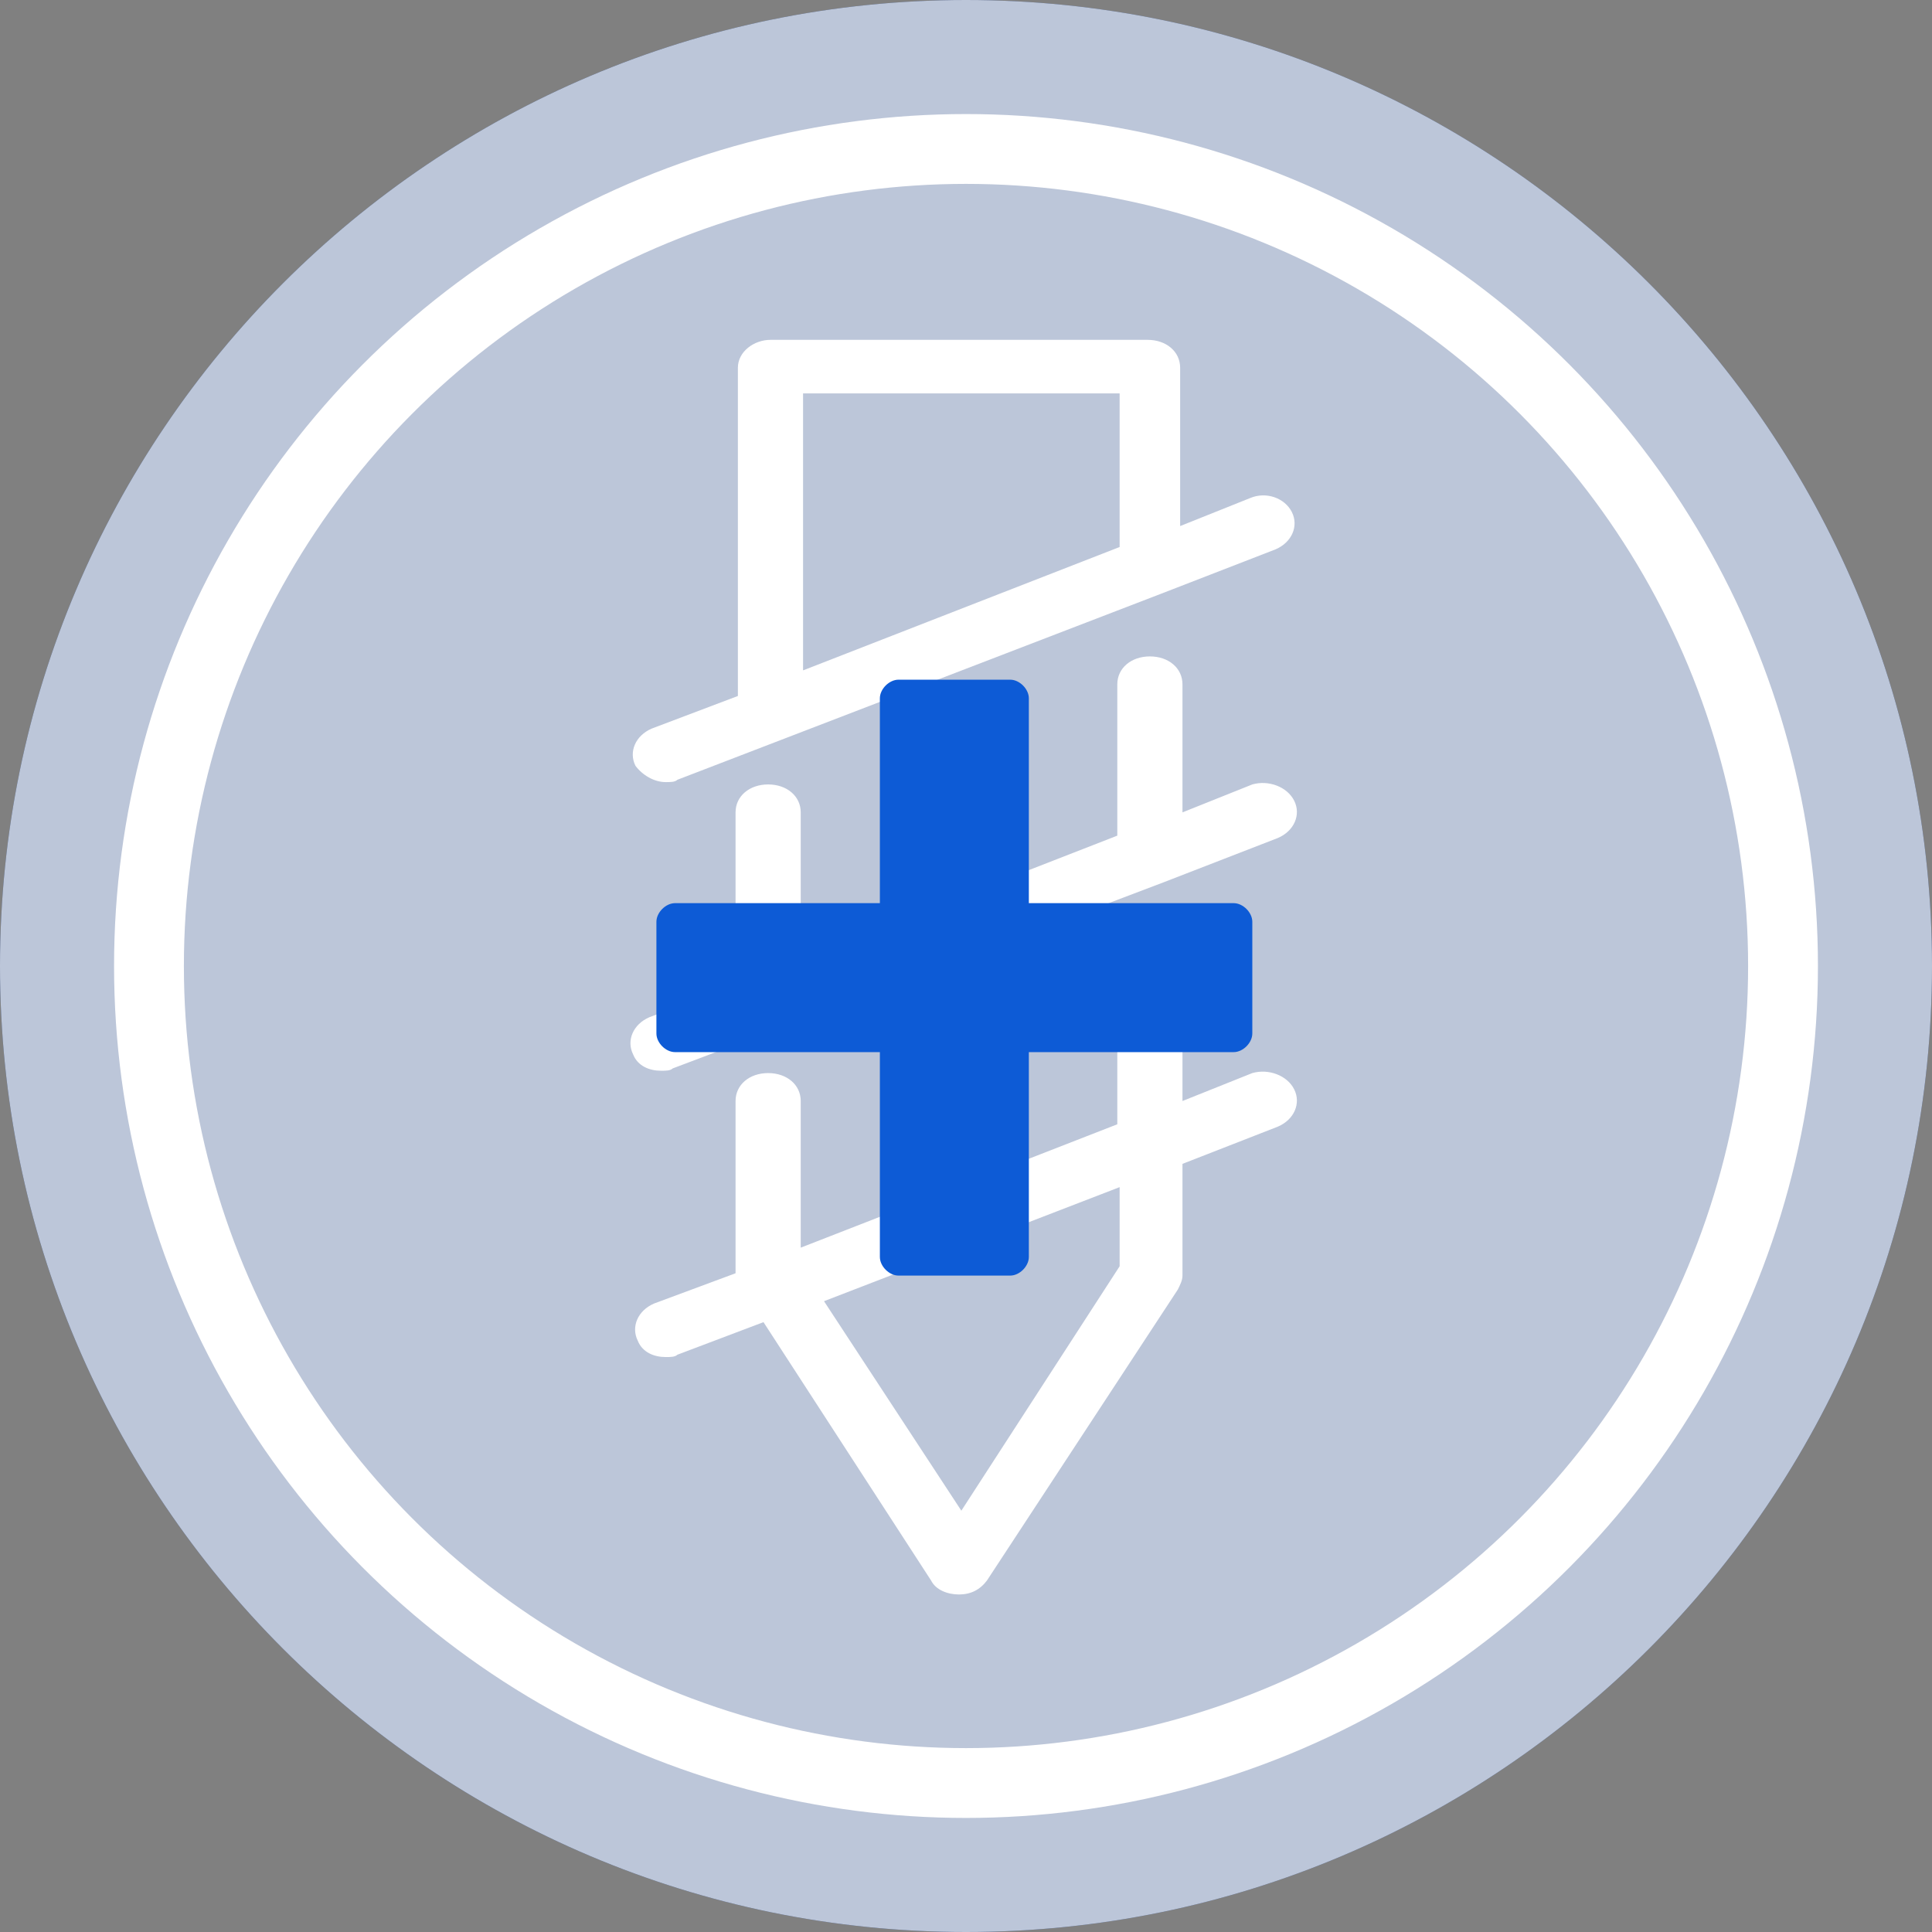 <?xml version="1.0" encoding="utf-8"?>
<!-- Generator: Adobe Illustrator 19.2.1, SVG Export Plug-In . SVG Version: 6.00 Build 0)  -->
<svg version="1.1" id="Capa_1" xmlns="http://www.w3.org/2000/svg" xmlns:xlink="http://www.w3.org/1999/xlink" x="0px" y="0px"
	 viewBox="0 0 83 83" style="enable-background:new 0 0 83 83;" xml:space="preserve">
<rect x="0" y="0" width="83" height="83" fill="#808080" stroke="none"/>
<style type="text/css">
	.st0{fill:#1F3F7E;}
	.st1{fill:none;stroke:#FFFFFF;stroke-width:3;stroke-miterlimit:10;}
	.st2{fill:#FFFFFF;}
	.st3{opacity:0.7;fill:#FFFFFF;}
	.st4{fill:#0D5BD6;}
</style>
<path class="st0" d="M83,41.5C83,64.4,64.4,83,41.5,83S0,64.4,0,41.5S18.6,0,41.5,0S83,18.6,83,41.5"/>
<circle class="st1" cx="41.5" cy="41.5" r="35.1"/>
<g>
	<path class="st2" d="M28.6,33.6c0.2,0,0.4,0,0.5-0.1l20.8-8l0,0l4.9-1.9c0.7-0.3,1-1,0.7-1.6s-1.1-0.9-1.8-0.6l-3,1.2v-6.8
		c0-0.7-0.6-1.2-1.4-1.2H33.1c-0.7,0-1.4,0.5-1.4,1.2v14.1L28,31.3c-0.7,0.3-1,1-0.7,1.6C27.6,33.3,28.1,33.6,28.6,33.6z M34.5,16.9
		h13.6v6.6l-13.6,5.3V16.9L34.5,16.9z"/>
	<path class="st2" d="M53.8,33.7l-3,1.2v-5.5c0-0.7-0.6-1.2-1.4-1.2S48,28.7,48,29.4v6.5l-13.6,5.3v-6.3c0-0.7-0.6-1.2-1.4-1.2
		s-1.4,0.5-1.4,1.2v7.4l-3.7,1.4c-0.7,0.3-1,1-0.7,1.6c0.2,0.5,0.7,0.7,1.2,0.7c0.2,0,0.4,0,0.5-0.1l4.5-1.7l0,0L50,37.9l0,0
		l4.9-1.9c0.7-0.3,1-1,0.7-1.6C55.3,33.8,54.5,33.5,53.8,33.7z"/>
	<path class="st2" d="M53.8,46.1l-3,1.2v-5.8c0-0.7-0.6-1.2-1.4-1.2S48,40.8,48,41.5v6.8l-13.6,5.3v-6.3c0-0.7-0.6-1.2-1.4-1.2
		s-1.4,0.5-1.4,1.2v7.4L28.1,56c-0.7,0.3-1,1-0.7,1.6c0.2,0.5,0.7,0.7,1.2,0.7c0.2,0,0.4,0,0.5-0.1l3.7-1.4L40,67.9
		c0.2,0.4,0.7,0.6,1.2,0.6s0.9-0.2,1.2-0.6l8.2-12.5c0.1-0.2,0.2-0.4,0.2-0.6V50l4.1-1.6c0.7-0.3,1-1,0.7-1.6
		C55.3,46.2,54.5,45.9,53.8,46.1z M48.1,54.4l-6.8,10.5l-5.9-9L48.1,51V54.4z"/>
</g>
<path class="st3" d="M41.5,83L41.5,83C18.6,83,0,64.4,0,41.5v0C0,18.6,18.6,0,41.5,0h0C64.4,0,83,18.6,83,41.5v0
	C83,64.4,64.4,83,41.5,83z"/>
<g>
	<path class="st4" d="M53,38.8h-8.8V30c0-0.4-0.4-0.8-0.8-0.8h-4.8c-0.4,0-0.8,0.4-0.8,0.8v8.8H29c-0.4,0-0.8,0.4-0.8,0.8v4.8
		c0,0.4,0.4,0.8,0.8,0.8h8.8V54c0,0.4,0.4,0.8,0.8,0.8h4.8c0.4,0,0.8-0.4,0.8-0.8v-8.8H53c0.4,0,0.8-0.4,0.8-0.8v-4.8
		C53.8,39.2,53.4,38.8,53,38.8z"/>
</g>
</svg>
